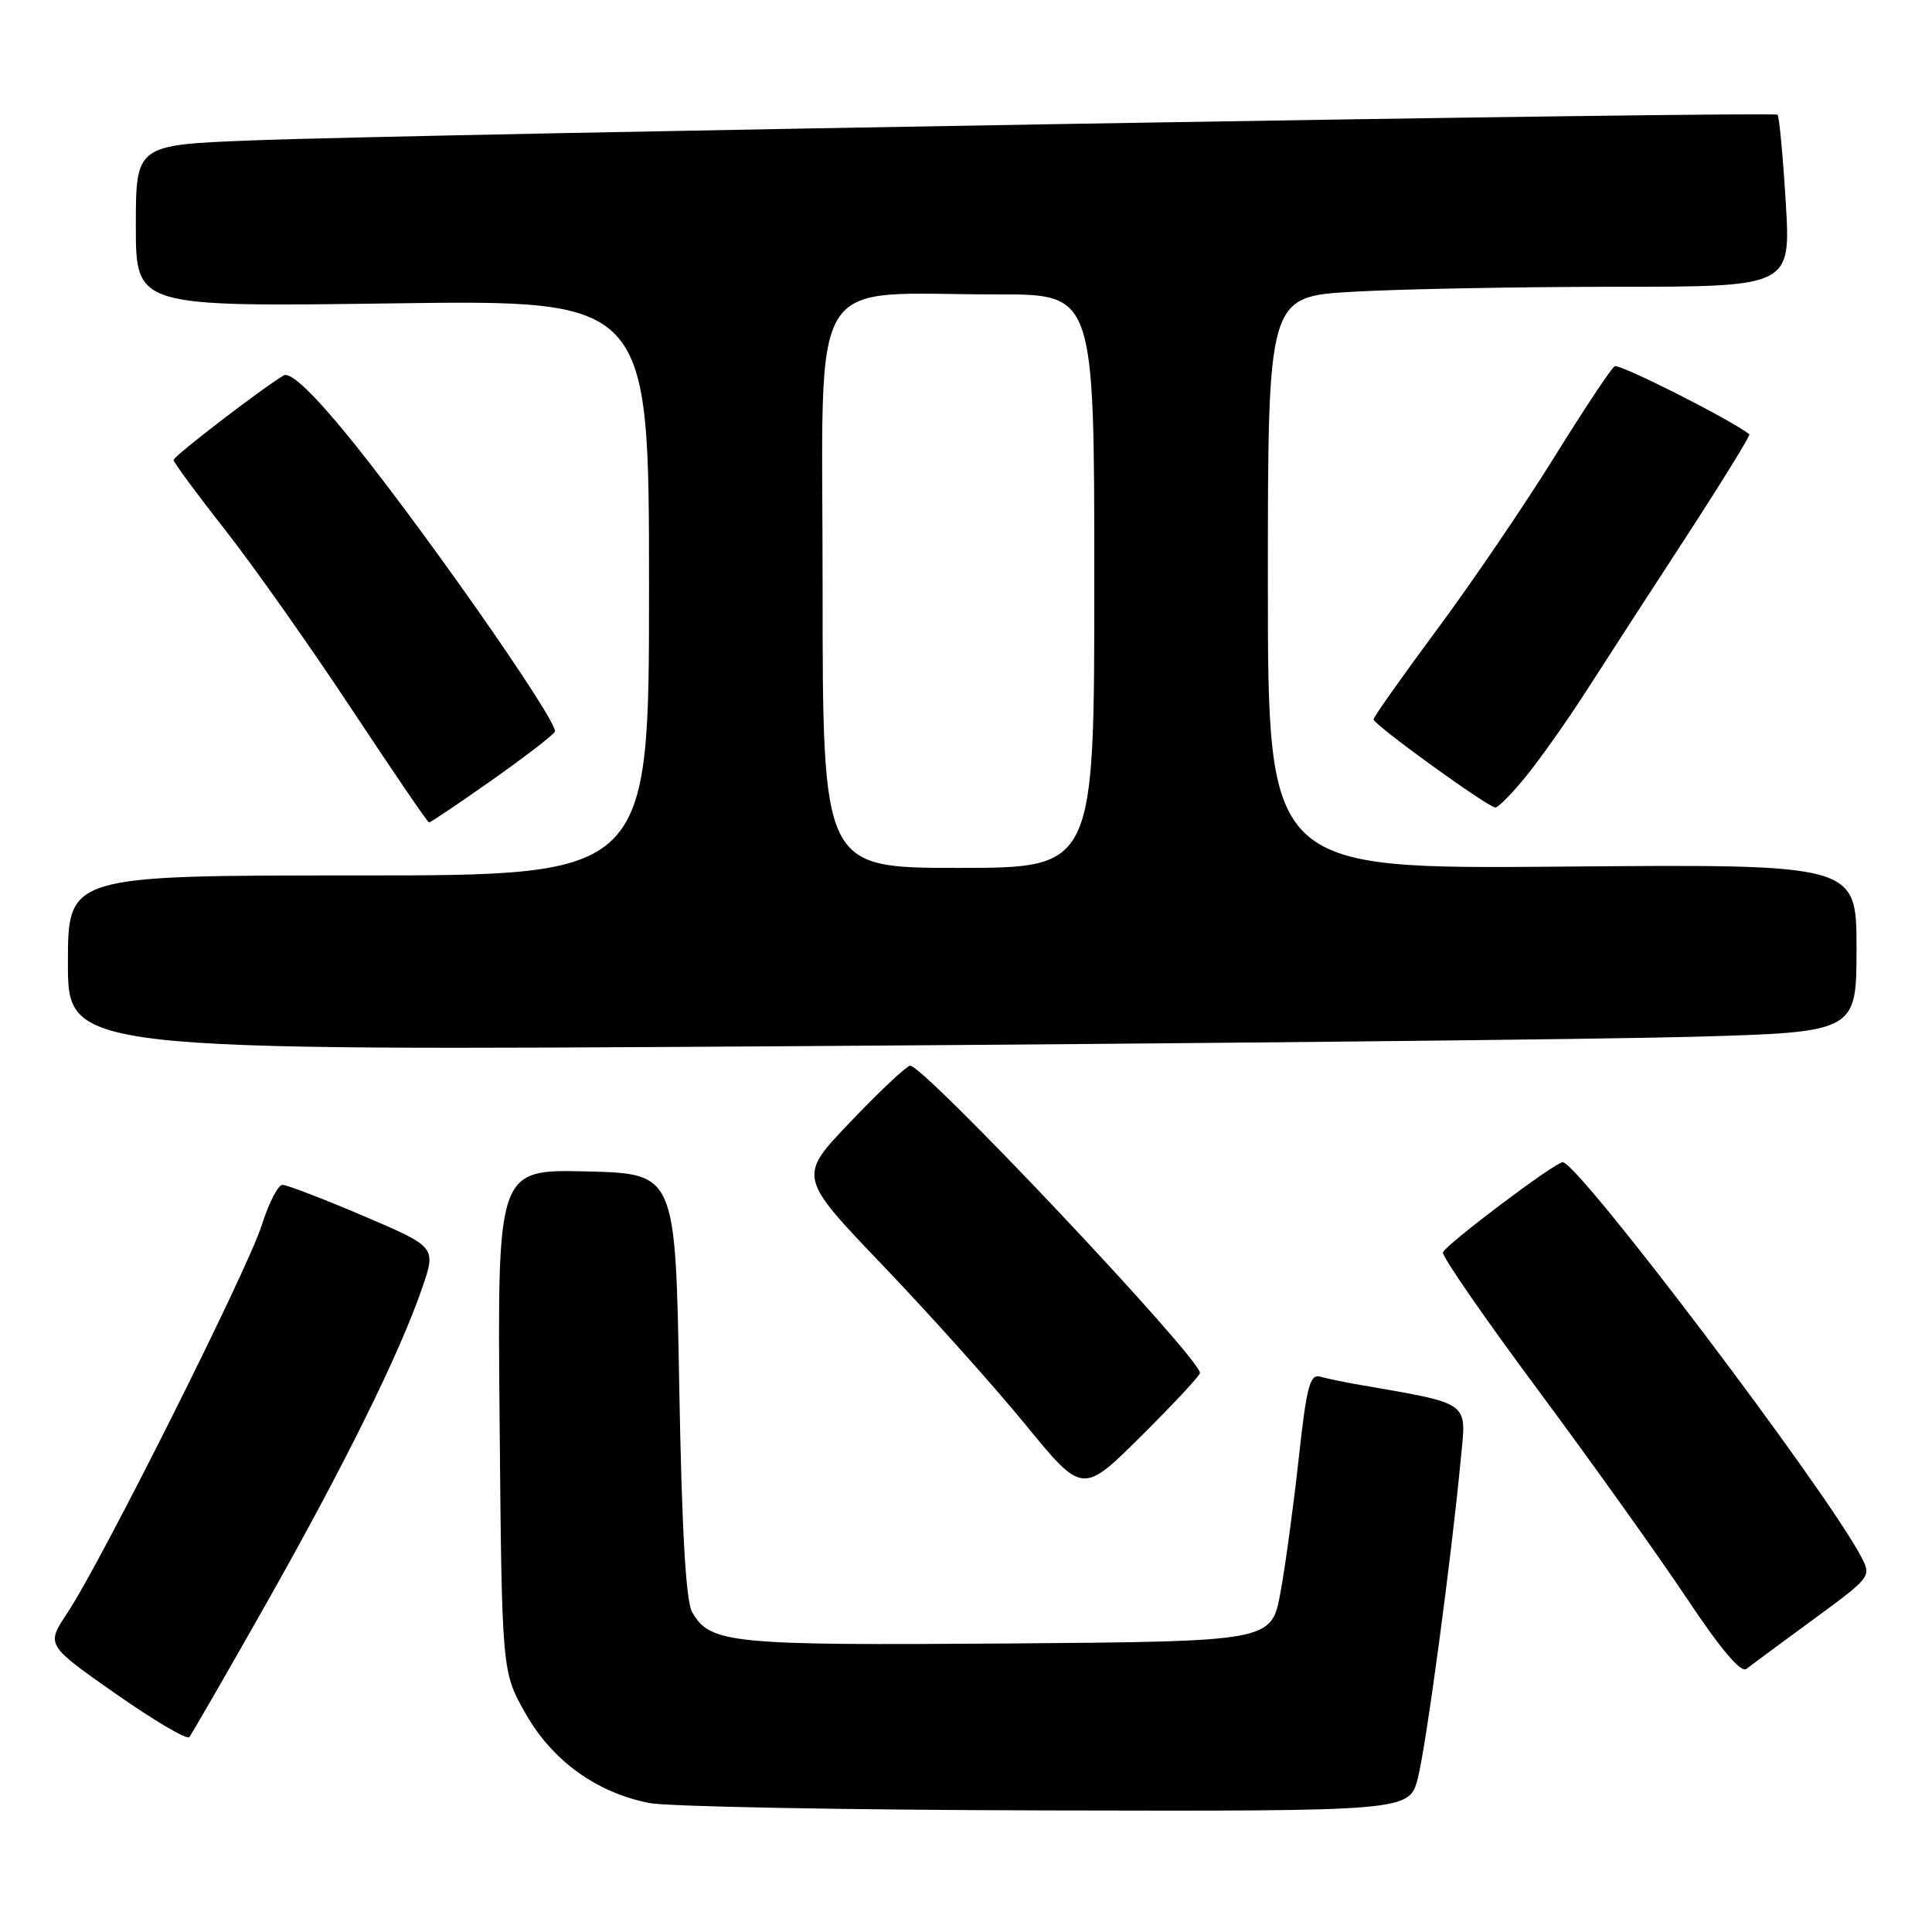 <?xml version="1.0" encoding="UTF-8" standalone="no"?>
<!DOCTYPE svg PUBLIC "-//W3C//DTD SVG 1.1//EN" "http://www.w3.org/Graphics/SVG/1.1/DTD/svg11.dtd" >
<svg xmlns="http://www.w3.org/2000/svg" xmlns:xlink="http://www.w3.org/1999/xlink" version="1.1" viewBox="0 0 256 256">
 <g >
 <path fill="currentColor"
d=" M 187.88 235.58 C 189.00 231.12 192.30 206.61 193.56 193.35 C 194.30 185.51 195.15 186.12 179.50 183.38 C 177.85 183.09 175.78 182.65 174.91 182.41 C 173.57 182.04 173.12 183.76 172.09 193.23 C 171.41 199.43 170.33 207.43 169.67 211.00 C 168.48 217.50 168.48 217.50 133.49 217.77 C 96.71 218.04 94.10 217.78 91.71 213.61 C 90.88 212.16 90.34 202.76 90.00 183.50 C 89.50 155.50 89.50 155.50 77.70 155.22 C 65.90 154.94 65.90 154.94 66.20 188.22 C 66.50 221.50 66.50 221.50 69.61 227.00 C 73.15 233.28 79.02 237.53 86.04 238.91 C 88.50 239.39 112.16 239.83 138.63 239.89 C 186.76 240.00 186.76 240.00 187.88 235.58 Z  M 35.28 212.48 C 45.64 194.16 52.93 179.41 55.93 170.69 C 57.81 165.24 57.81 165.24 48.16 161.12 C 42.84 158.85 38.02 157.00 37.43 157.00 C 36.85 157.00 35.61 159.40 34.69 162.33 C 32.82 168.26 13.34 207.12 8.92 213.73 C 6.10 217.96 6.10 217.96 15.30 224.41 C 20.36 227.95 24.76 230.55 25.08 230.18 C 25.39 229.80 29.98 221.84 35.28 212.48 Z  M 240.25 214.60 C 247.98 208.93 248.00 208.91 246.58 206.21 C 241.80 197.18 209.12 154.00 207.07 154.00 C 206.05 154.00 191.56 164.91 191.20 165.95 C 191.03 166.43 196.71 174.64 203.81 184.20 C 210.91 193.77 219.77 206.18 223.51 211.79 C 227.98 218.51 230.68 221.70 231.40 221.14 C 232.01 220.67 235.99 217.72 240.25 214.60 Z  M 159.00 181.93 C 159.00 179.90 122.10 140.80 120.57 141.21 C 119.98 141.37 116.40 144.75 112.62 148.72 C 105.74 155.93 105.74 155.93 117.02 167.72 C 123.22 174.20 131.70 183.66 135.87 188.76 C 143.44 198.01 143.44 198.01 151.22 190.28 C 155.50 186.03 159.00 182.27 159.00 181.93 Z  M 224.25 137.38 C 246.00 136.77 246.00 136.77 246.00 125.63 C 246.00 114.50 246.00 114.50 207.00 114.83 C 168.00 115.16 168.00 115.16 168.00 77.23 C 168.00 39.31 168.00 39.31 179.25 38.66 C 185.44 38.30 201.03 38.01 213.90 38.00 C 237.30 38.00 237.30 38.00 236.62 26.80 C 236.25 20.65 235.76 15.42 235.53 15.20 C 235.05 14.72 55.27 17.75 33.25 18.61 C 18.00 19.21 18.00 19.21 18.00 29.94 C 18.00 40.66 18.00 40.66 52.00 40.20 C 86.00 39.73 86.00 39.73 86.00 77.87 C 86.00 116.00 86.00 116.00 47.50 116.00 C 9.00 116.00 9.00 116.00 9.00 127.62 C 9.00 139.25 9.00 139.25 105.75 138.62 C 158.96 138.27 212.29 137.71 224.25 137.38 Z  M 65.07 103.45 C 69.40 100.40 73.20 97.48 73.52 96.97 C 74.20 95.87 54.58 67.92 45.28 56.75 C 41.03 51.65 38.40 49.26 37.58 49.75 C 34.52 51.60 23.00 60.44 23.00 60.95 C 23.00 61.26 26.06 65.42 29.81 70.19 C 33.55 74.95 41.09 85.63 46.56 93.91 C 52.03 102.18 56.66 108.97 56.85 108.98 C 57.04 108.99 60.74 106.50 65.07 103.45 Z  M 202.30 102.75 C 204.19 100.41 207.76 95.35 210.23 91.50 C 212.70 87.65 218.63 78.49 223.42 71.14 C 228.20 63.79 231.97 57.67 231.80 57.54 C 229.16 55.51 214.57 48.15 213.95 48.53 C 213.48 48.82 209.89 54.23 205.96 60.56 C 202.03 66.89 195.04 77.18 190.41 83.42 C 185.78 89.66 182.00 95.02 182.00 95.32 C 182.00 96.02 197.19 107.00 198.15 107.00 C 198.54 107.00 200.41 105.09 202.30 102.75 Z  M 109.00 77.64 C 109.00 34.97 106.56 39.03 132.25 39.01 C 145.00 39.00 145.00 39.00 145.00 77.00 C 145.00 115.00 145.00 115.00 127.00 115.00 C 109.00 115.00 109.00 115.00 109.00 77.64 Z "/>
</g>
</svg>